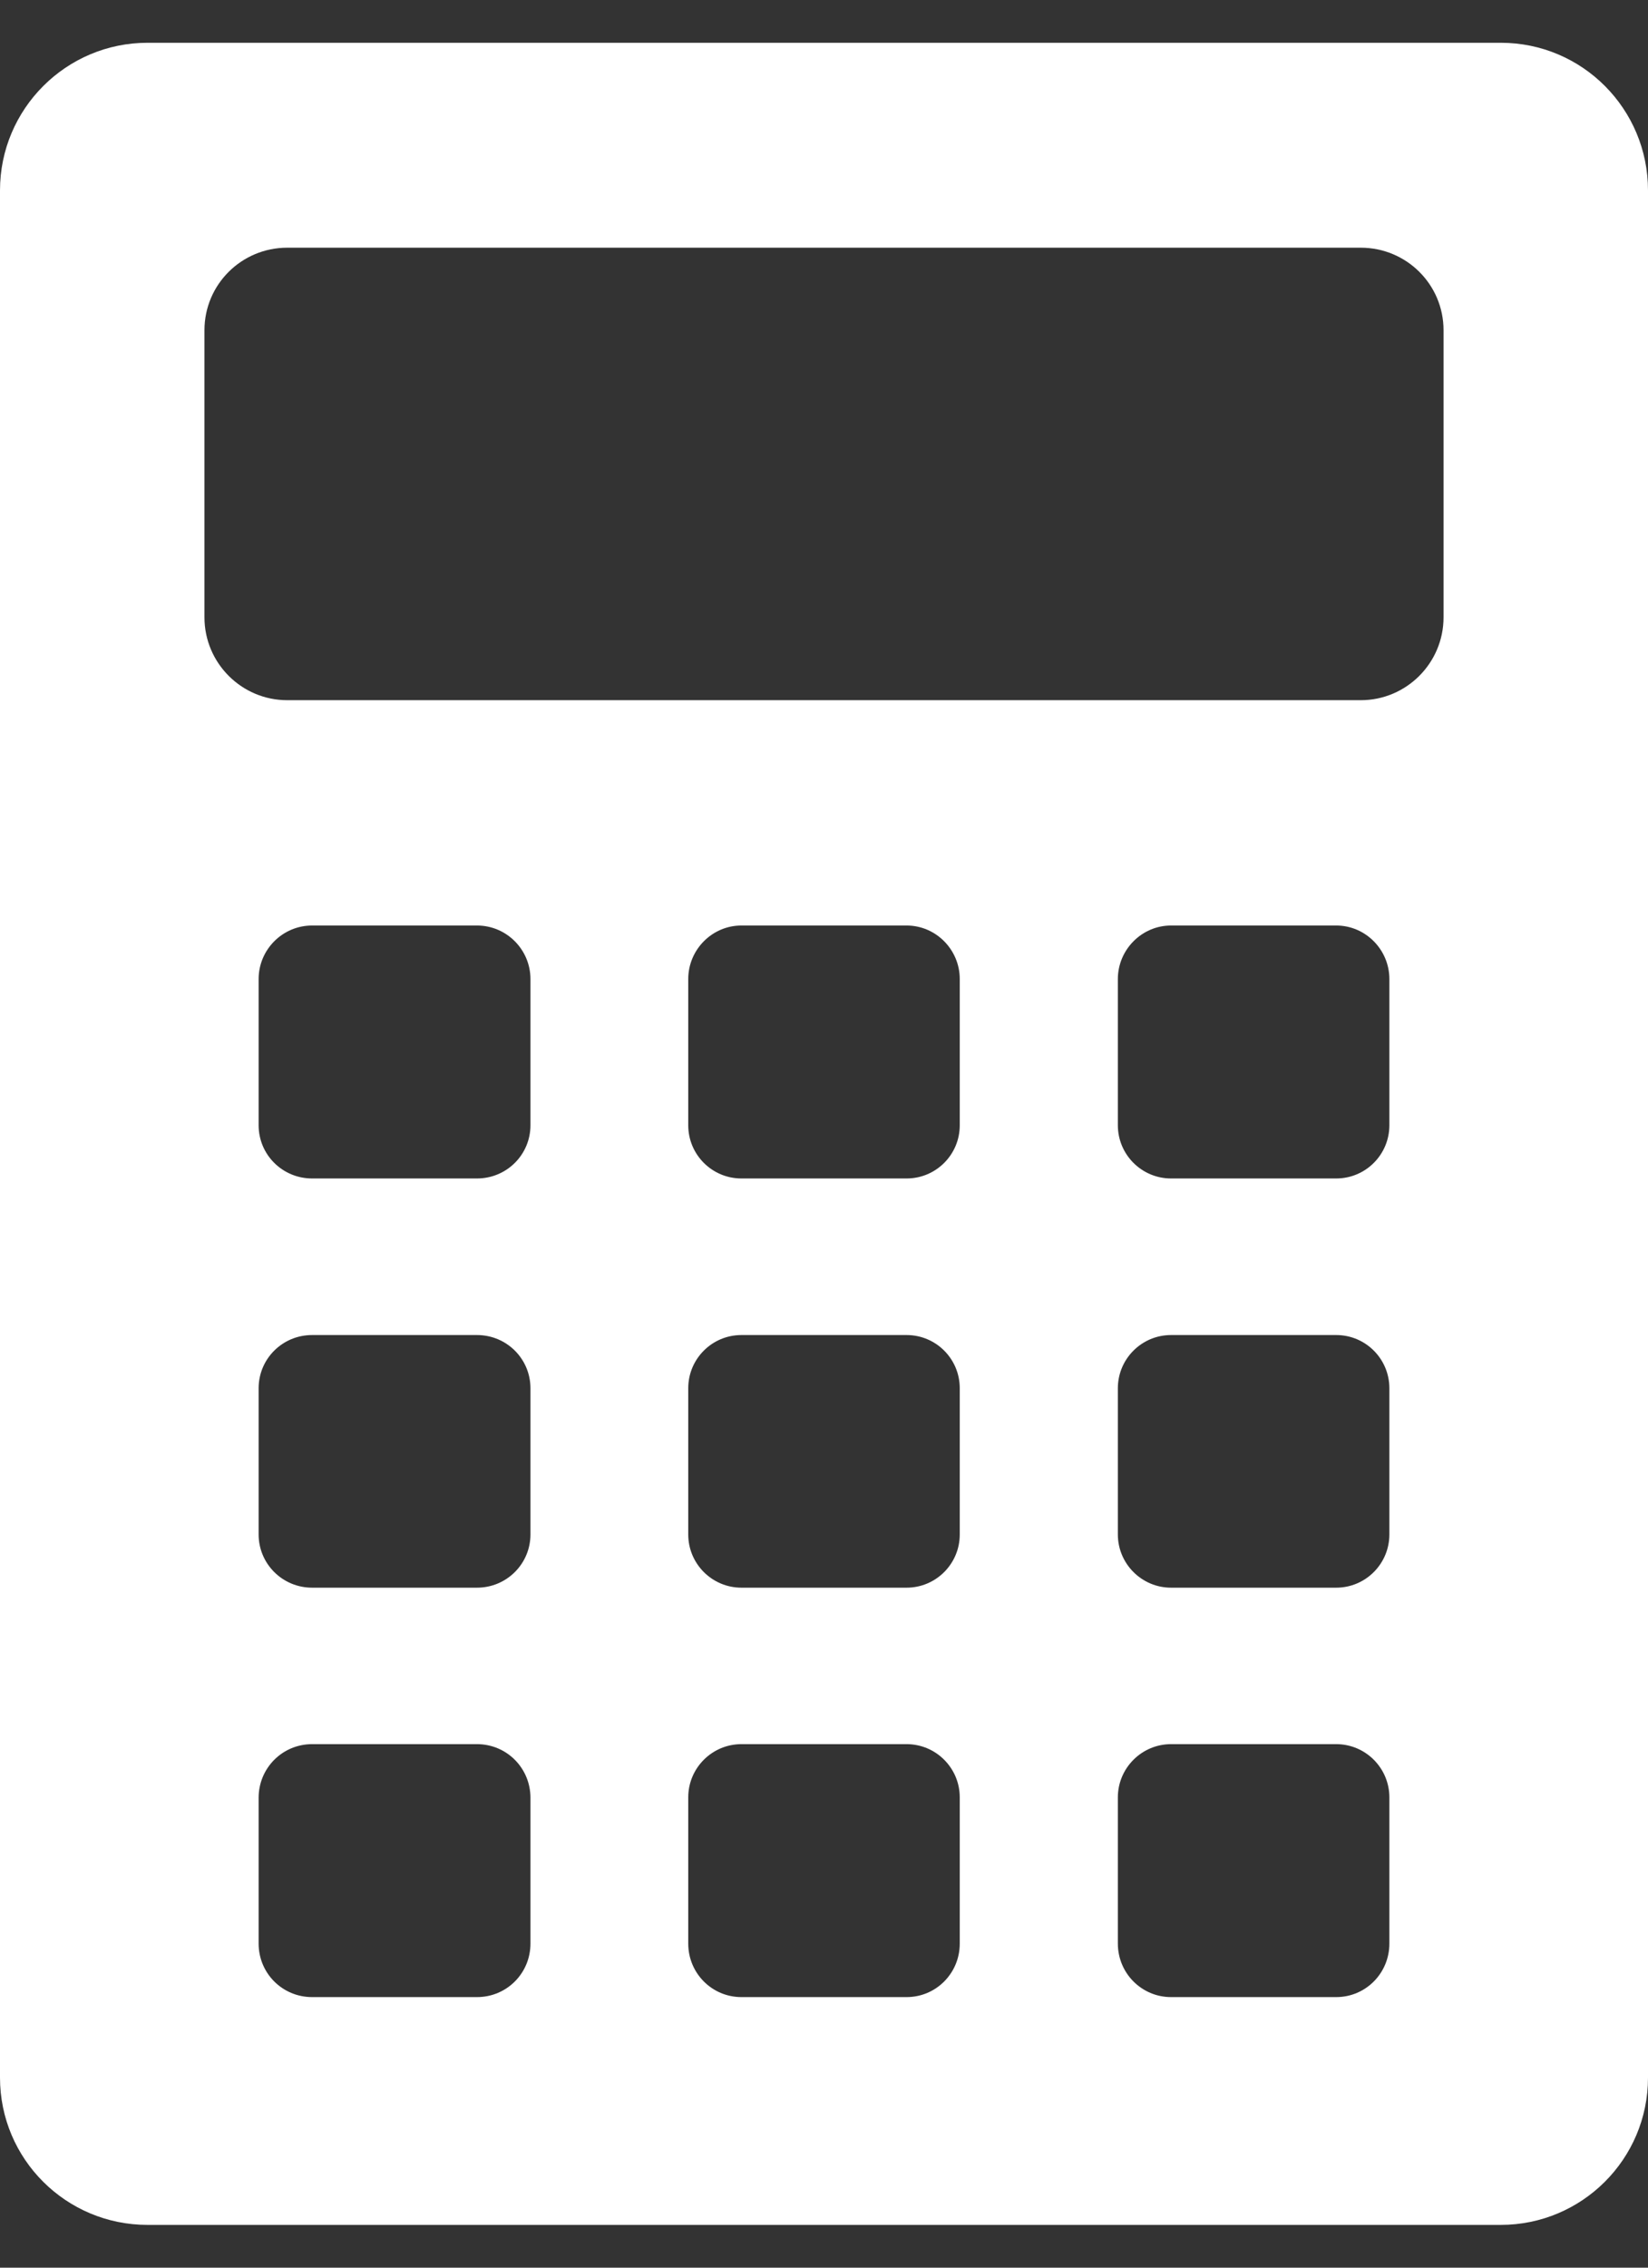 <svg width="16" height="22" viewBox="0 0 16 22" fill="none" xmlns="http://www.w3.org/2000/svg">
<rect x="0" y="0" width="16" height="22" fill="#333333" stroke="none"/>
<path d="M14.571 0.415H1.432C0.642 0.415 0 1.057 0 1.847V20.156C0 20.947 0.642 21.585 1.432 21.585H14.571C15.358 21.585 16 20.947 16 20.156V1.847C16 1.057 15.362 0.415 14.571 0.415ZM5.15 18.856C5.15 19.144 4.919 19.375 4.631 19.375H3.03C2.742 19.375 2.511 19.144 2.511 18.856V17.441C2.511 17.153 2.742 16.921 3.03 16.921H4.631C4.919 16.921 5.15 17.153 5.15 17.441V18.856ZM5.15 14.887C5.15 15.171 4.919 15.403 4.631 15.403H3.03C2.742 15.403 2.511 15.171 2.511 14.887V13.468C2.511 13.183 2.742 12.952 3.03 12.952H4.631C4.919 12.952 5.15 13.183 5.15 13.468V14.887ZM5.15 10.917C5.15 11.202 4.919 11.433 4.631 11.433H3.03C2.742 11.433 2.511 11.202 2.511 10.917V9.498C2.511 9.214 2.742 8.979 3.03 8.979H4.631C4.919 8.979 5.15 9.214 5.15 9.498V10.917ZM9.318 18.856C9.318 19.144 9.087 19.375 8.802 19.375H7.198C6.913 19.375 6.682 19.144 6.682 18.856V17.437C6.682 17.153 6.913 16.921 7.198 16.921H8.802C9.087 16.921 9.318 17.153 9.318 17.437V18.856ZM9.318 14.887C9.318 15.171 9.087 15.403 8.802 15.403H7.198C6.913 15.403 6.682 15.171 6.682 14.887V13.468C6.682 13.183 6.913 12.952 7.198 12.952H8.802C9.087 12.952 9.318 13.183 9.318 13.468V14.887ZM9.318 10.917C9.318 11.202 9.087 11.433 8.802 11.433H7.198C6.913 11.433 6.682 11.202 6.682 10.917V9.498C6.682 9.214 6.913 8.979 7.198 8.979H8.802C9.087 8.979 9.318 9.214 9.318 9.498V10.917ZM13.489 18.856C13.489 19.144 13.258 19.375 12.973 19.375H11.369C11.085 19.375 10.853 19.144 10.853 18.856V17.437C10.853 17.153 11.085 16.921 11.369 16.921H12.973C13.258 16.921 13.489 17.153 13.489 17.437V18.856ZM13.489 14.887C13.489 15.171 13.258 15.403 12.973 15.403H11.369C11.085 15.403 10.853 15.171 10.853 14.887V13.468C10.853 13.183 11.085 12.952 11.369 12.952H12.973C13.258 12.952 13.489 13.183 13.489 13.468V14.887ZM13.489 10.917C13.489 11.202 13.258 11.433 12.973 11.433H11.369C11.085 11.433 10.853 11.202 10.853 10.917V9.498C10.853 9.214 11.085 8.979 11.369 8.979H12.973C13.258 8.979 13.489 9.214 13.489 9.498V10.917ZM14.015 5.989C14.015 6.432 13.655 6.793 13.211 6.793H2.789C2.345 6.793 1.985 6.432 1.985 5.989V3.204C1.985 2.76 2.345 2.403 2.789 2.403H13.211C13.655 2.403 14.015 2.76 14.015 3.204V5.989Z" fill="white"/>
</svg>
